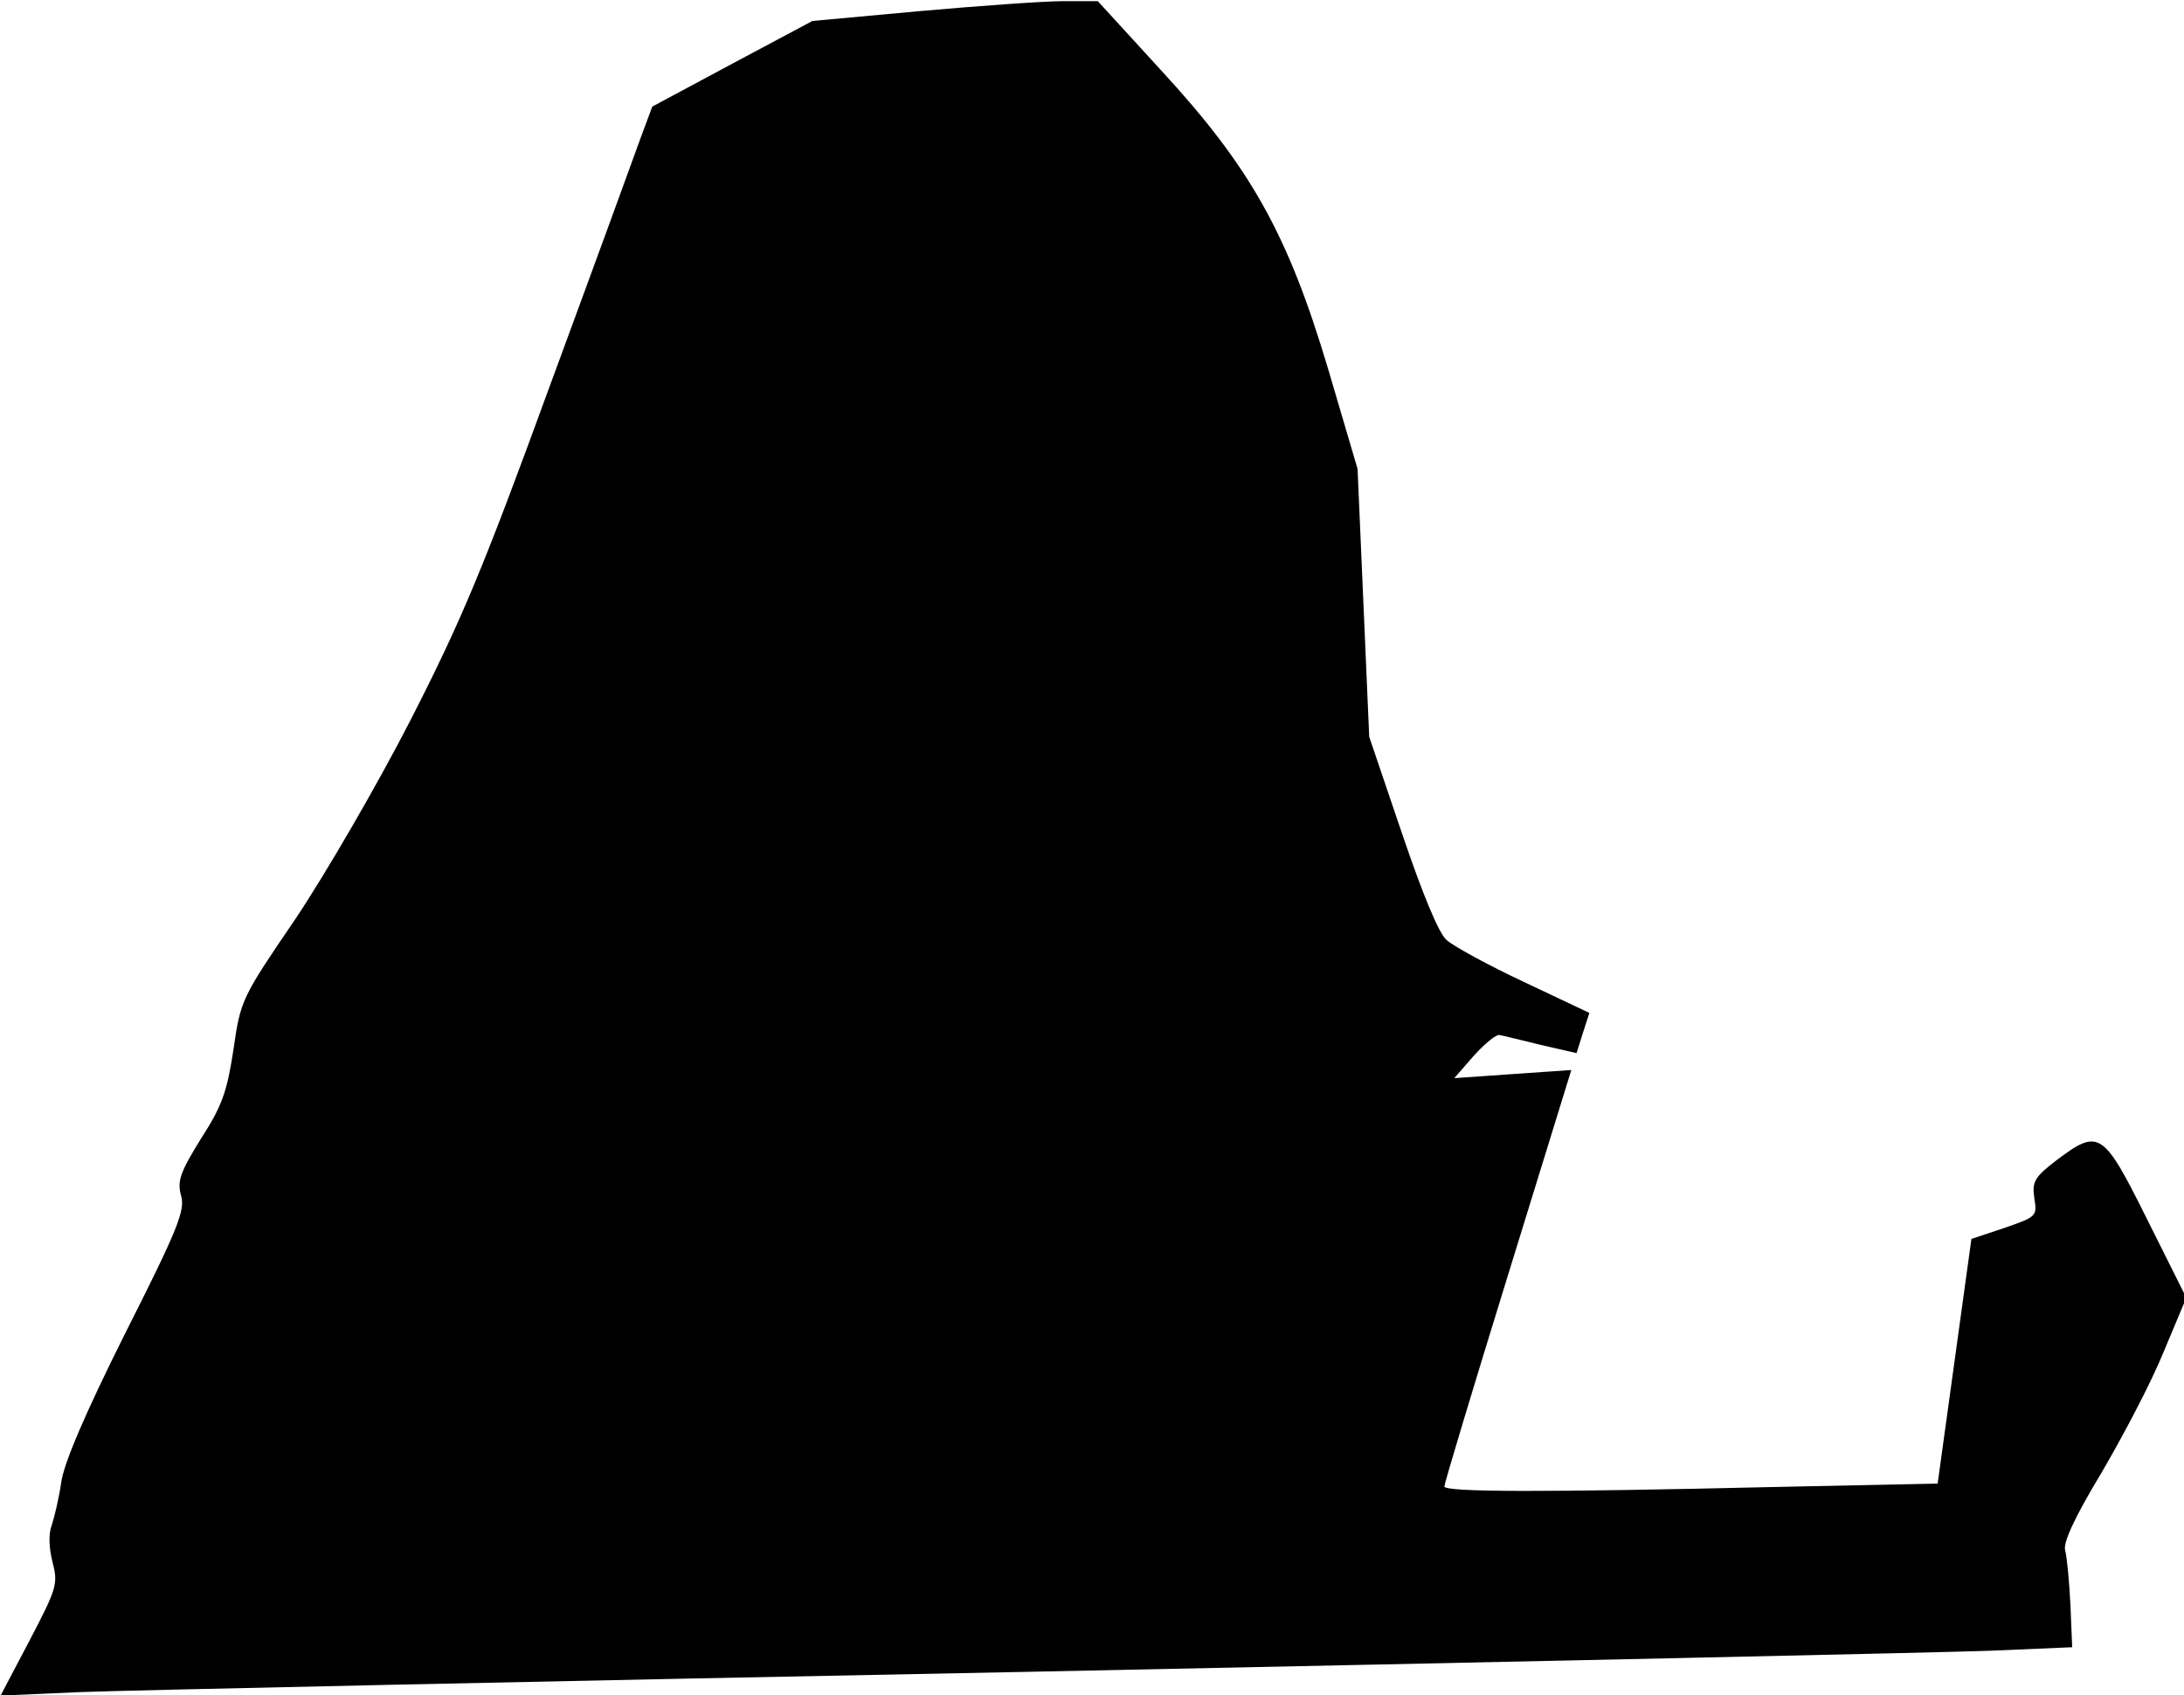<?xml version="1.0" standalone="no"?>
<!DOCTYPE svg PUBLIC "-//W3C//DTD SVG 20010904//EN"
 "http://www.w3.org/TR/2001/REC-SVG-20010904/DTD/svg10.dtd">
<svg version="1.0" xmlns="http://www.w3.org/2000/svg"
 width="375pt" height="291pt" viewBox="0 0 375 291"
 preserveAspectRatio="xMidYMid meet">
<g transform="translate(0,291) scale(0.1,-0.1)"
fill="#000000" stroke="none">
<path fill="#000000" stroke="none" d="M1580 2891 l-185 -17 -137 -73 -138
-74 -19 -51 c-10 -28 -80 -220 -156 -426 -116 -318 -153 -406 -241 -578 -57
-111 -146 -264 -197 -340 -92 -135 -94 -139 -106 -223 -11 -72 -19 -97 -56
-154 -36 -58 -41 -73 -34 -98 7 -25 -5 -56 -96 -236 -68 -136 -106 -224 -110
-257 -4 -27 -12 -60 -16 -72 -6 -15 -5 -39 1 -63 10 -38 8 -45 -39 -135 l-50
-95 137 6 c75 3 812 19 1637 35 825 17 1564 33 1642 36 l141 6 -3 73 c-2 40
-6 82 -9 93 -4 13 15 55 62 133 37 63 86 156 107 208 l39 93 -67 134 c-76 153
-83 157 -156 102 -38 -29 -42 -37 -38 -65 5 -31 4 -32 -51 -51 l-57 -19 -29
-210 -29 -210 -285 -6 c-384 -9 -562 -9 -562 1 0 5 49 168 109 362 l109 353
-101 -7 -100 -7 34 39 c19 21 39 37 44 35 6 -1 38 -9 71 -17 l61 -14 11 35 11
34 -112 53 c-62 29 -122 62 -133 72 -14 12 -42 81 -77 184 l-56 165 -10 230
-10 230 -51 173 c-69 231 -133 345 -287 512 l-108 118 -60 0 c-33 0 -143 -8
-245 -17z"/>
</g>
</svg>
